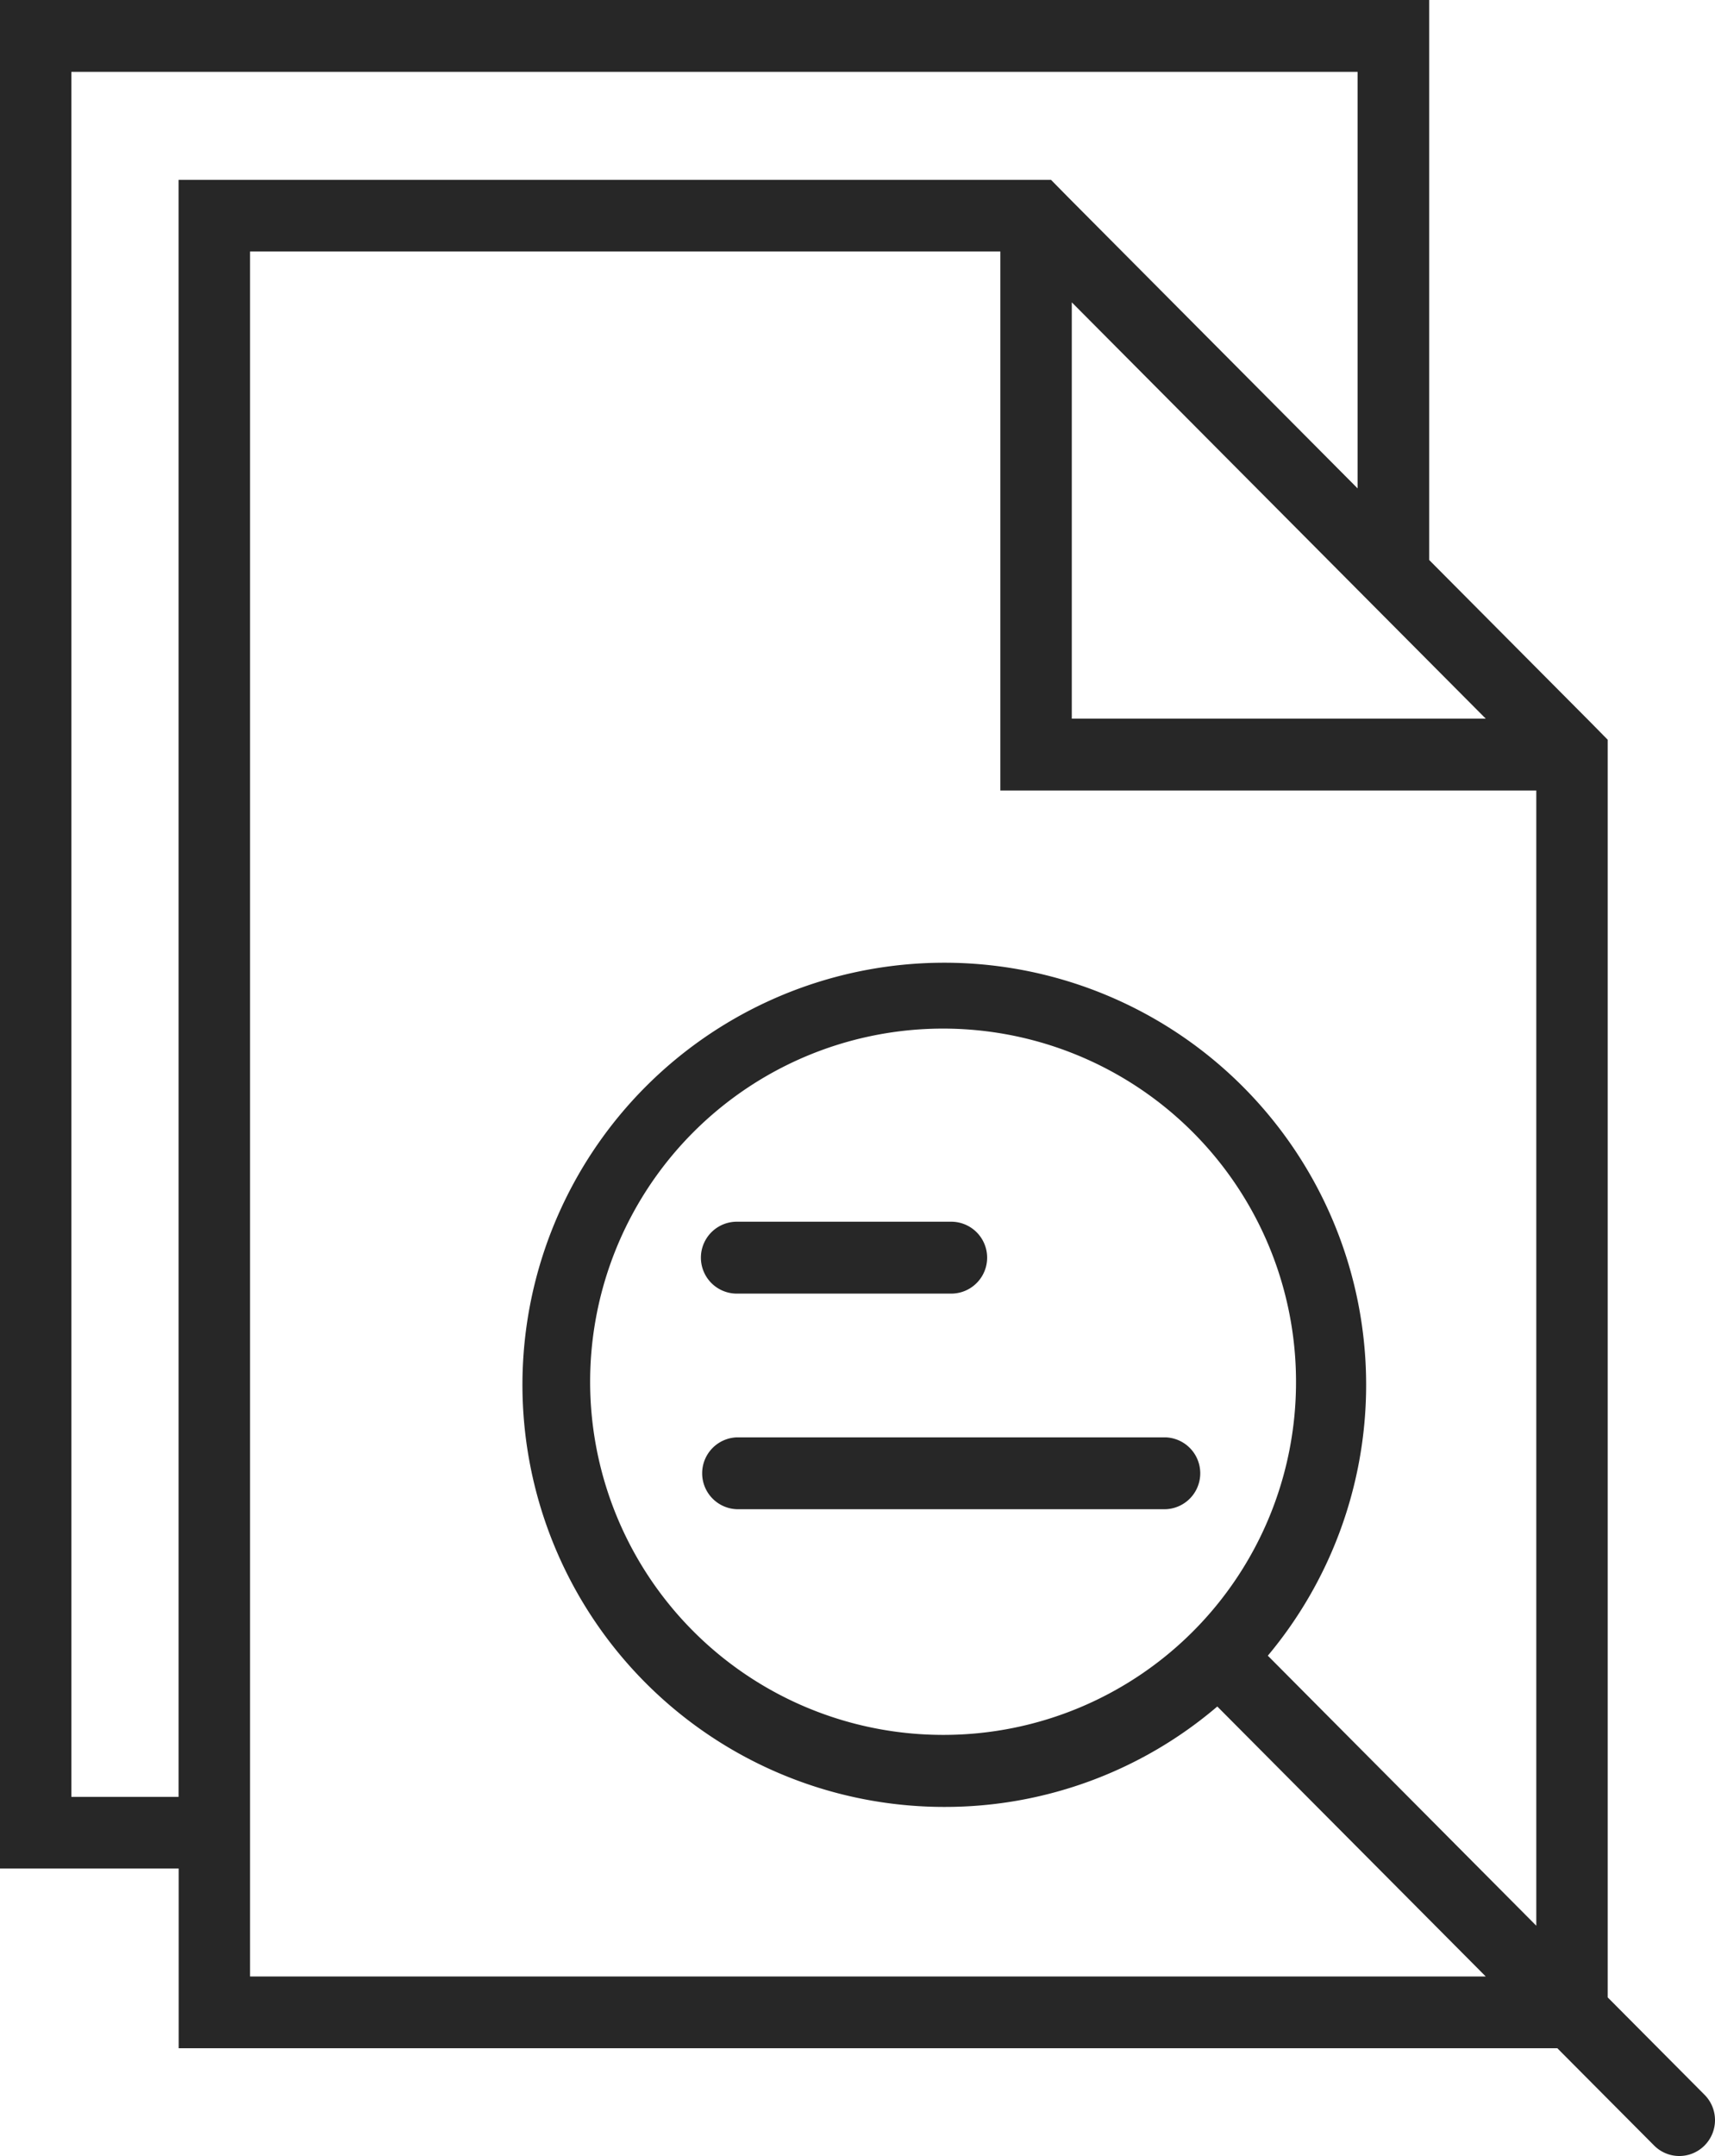 <svg xmlns="http://www.w3.org/2000/svg" width="39" height="49" viewBox="0 0 39 49">
  <defs>
    <style>
      .cls-1 {
        fill: #272727;
        fill-rule: evenodd;
      }
    </style>
  </defs>
  <path id="request" class="cls-1" d="M667.76,594.606l-2.2-2.211V563.812l-0.4-.406-3.659-3.678V547H629v42.466h4.063v4.084h31.351l2.2,2.21a0.808,0.808,0,0,0,1.149,0A0.817,0.817,0,0,0,667.76,594.606Zm-4.973-31.273h-9.414v-9.462l8.125,8.167Zm-32.164,24.5v-39.2h29.25V558.1l-6.572-6.606-0.4-.406H633.061v36.75h-2.438Zm4.063,4.083v-39.2h17.062v12.25h12.188v25.8l-6.105-6.137a9.593,9.593,0,1,0-7.34,3.437,9.536,9.536,0,0,0,6.191-2.282l6.105,6.136h-28.1Zm15.8-5.487a8.026,8.026,0,1,1,7.986-8.026A8.014,8.014,0,0,1,650.491,586.429ZM645.756,576.4h4.875a0.817,0.817,0,0,0,0-1.634h-4.875A0.817,0.817,0,0,0,645.756,576.4Zm9.75,3.267h-9.75a0.817,0.817,0,0,0,0,1.633h9.75A0.817,0.817,0,0,0,655.506,579.667Z" transform="translate(-629 -547)"/>
</svg>
